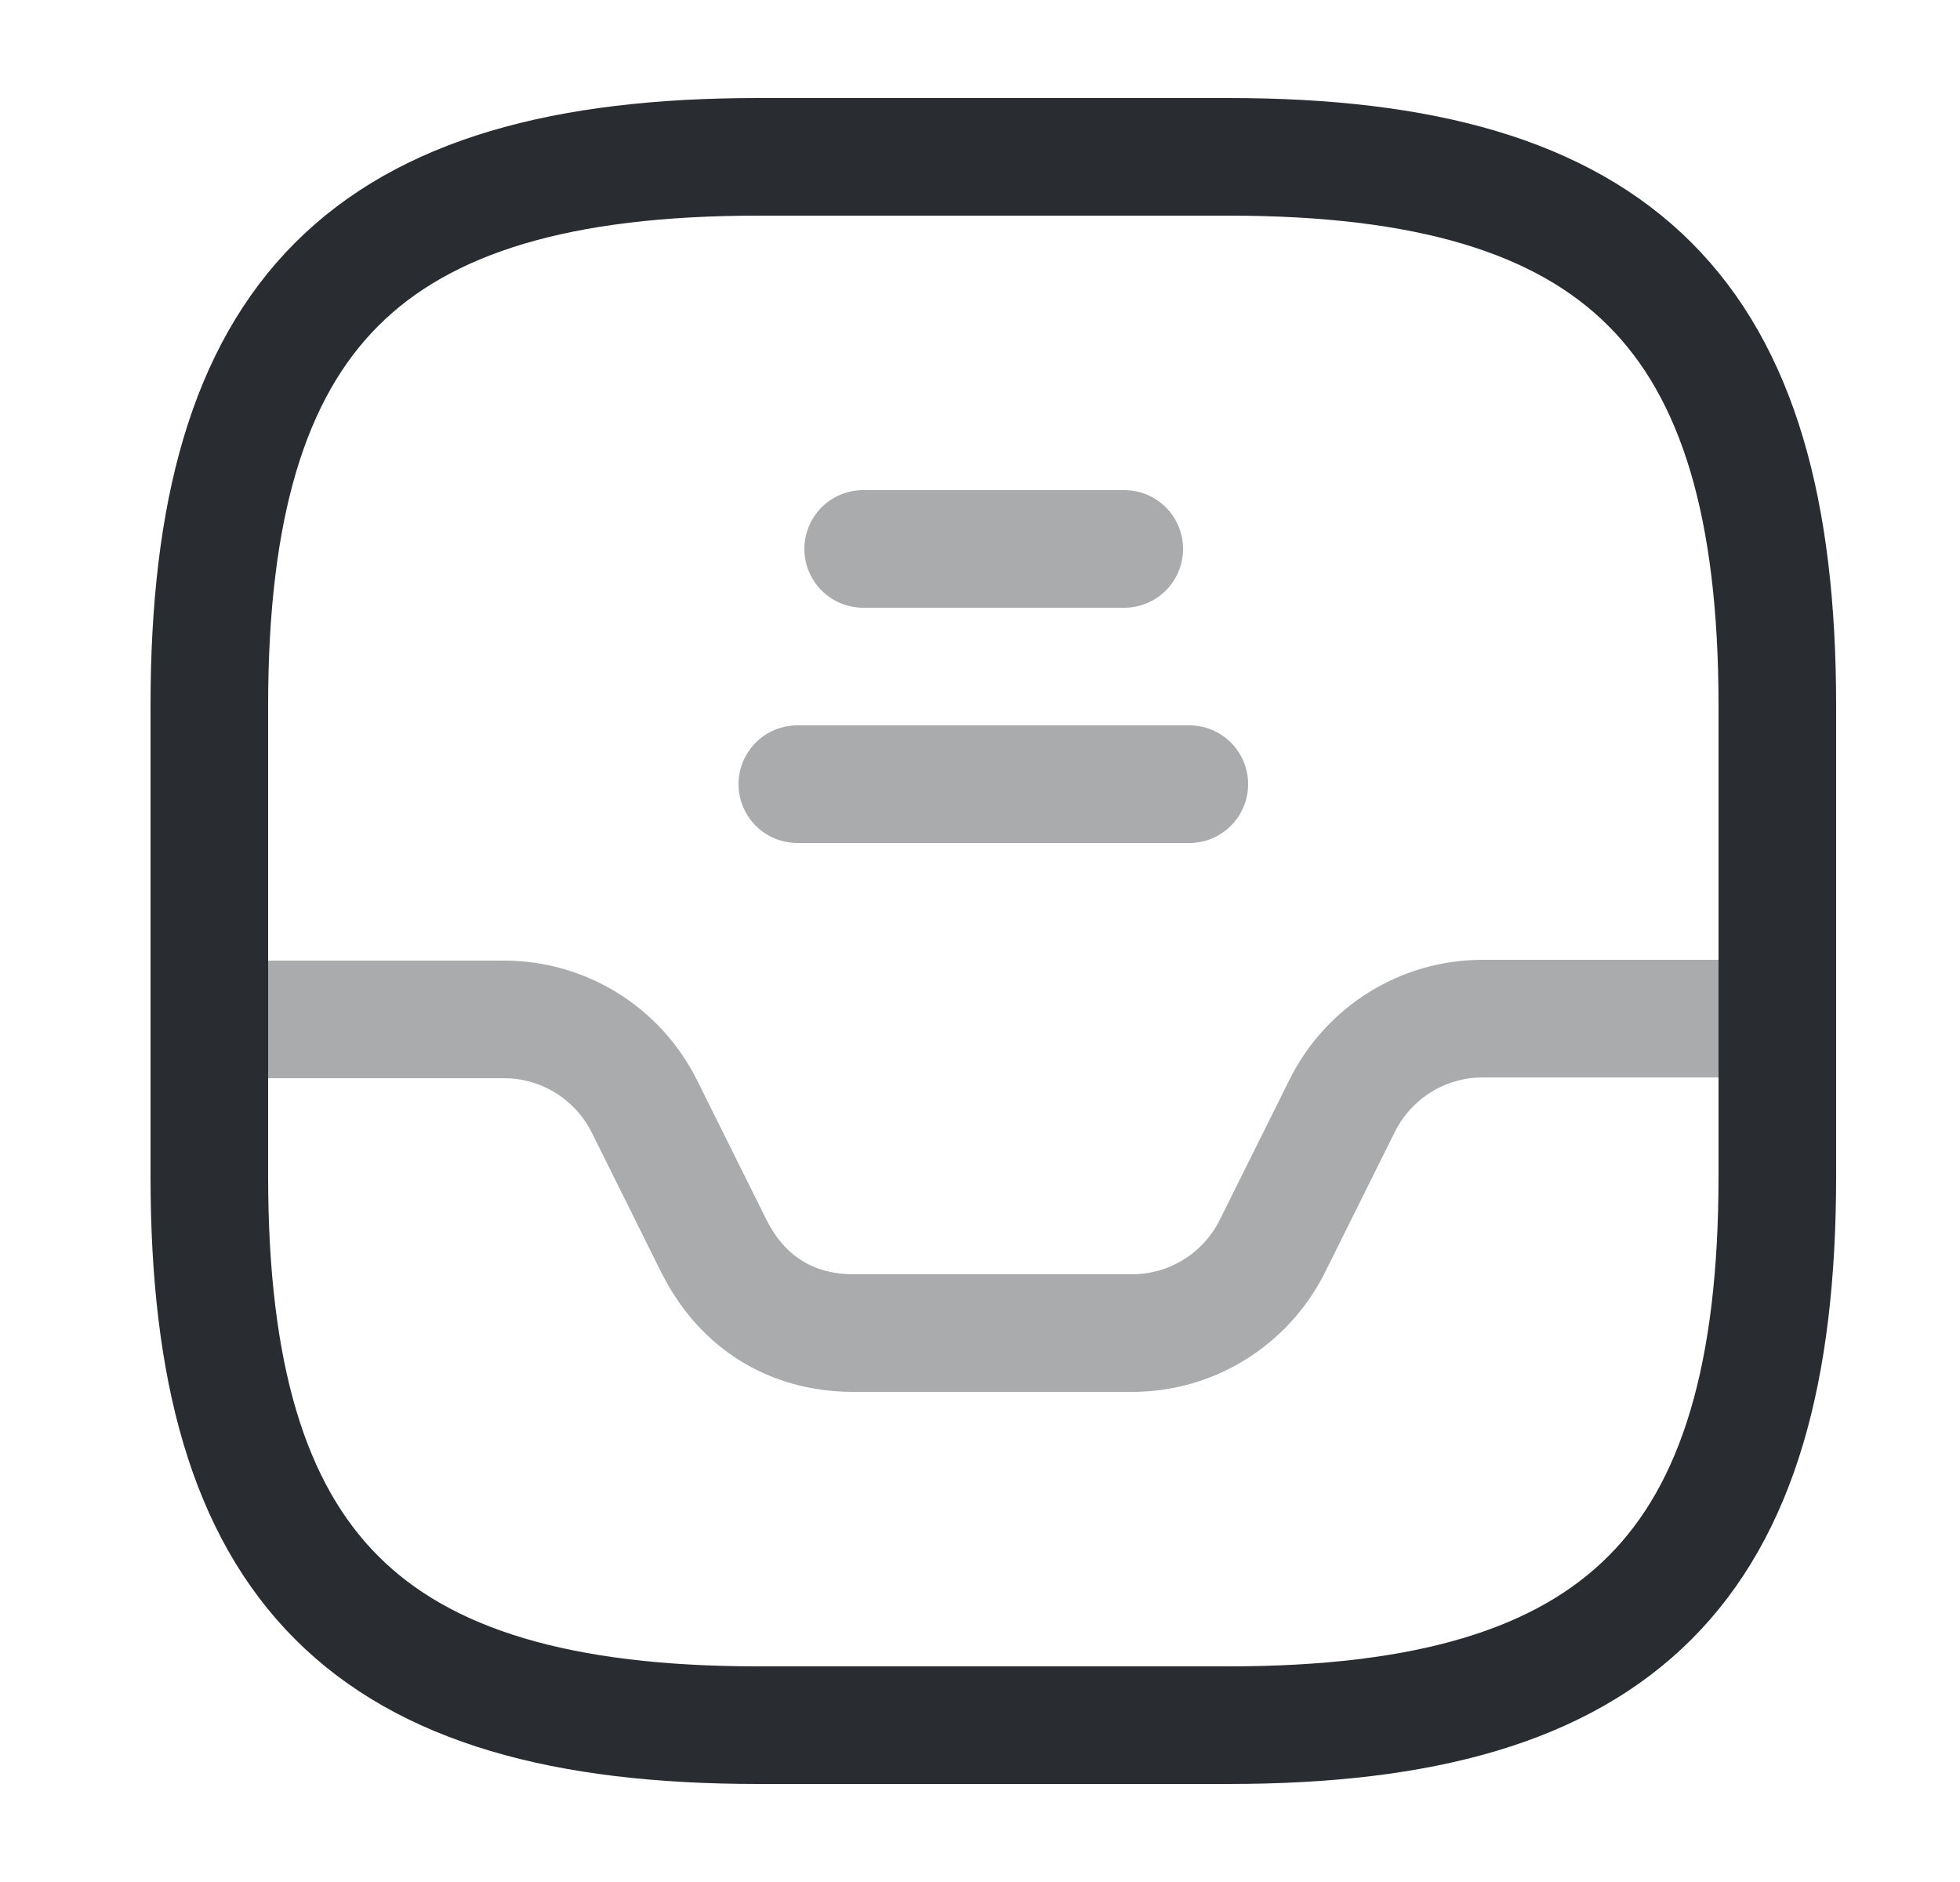 <svg width="25" height="24" viewBox="0 0 25 24" fill="none" xmlns="http://www.w3.org/2000/svg">
<path d="M9.67 22H15.67C20.67 22 22.67 20 22.67 15V9C22.67 4 20.67 2 15.67 2H9.67C4.67 2 2.67 4 2.67 9V15C2.67 20 4.67 22 9.67 22Z" stroke="#292D32" stroke-width="1.5" stroke-linecap="round" stroke-linejoin="round"/>
<path opacity="0.4" d="M2.67 13H6.43C7.19 13 7.88 13.43 8.22 14.11L9.11 15.9C9.67 17 10.67 17 10.91 17H14.44C15.2 17 15.89 16.57 16.23 15.89L17.12 14.1C17.46 13.42 18.15 12.99 18.91 12.99H22.65" stroke="#292D32" stroke-width="1.5" stroke-linecap="round" stroke-linejoin="round"/>
<path opacity="0.4" d="M11.01 7H14.34" stroke="#292D32" stroke-width="1.5" stroke-linecap="round" stroke-linejoin="round"/>
<path opacity="0.4" d="M10.17 10H15.17" stroke="#292D32" stroke-width="1.5" stroke-linecap="round" stroke-linejoin="round"/>
</svg>
